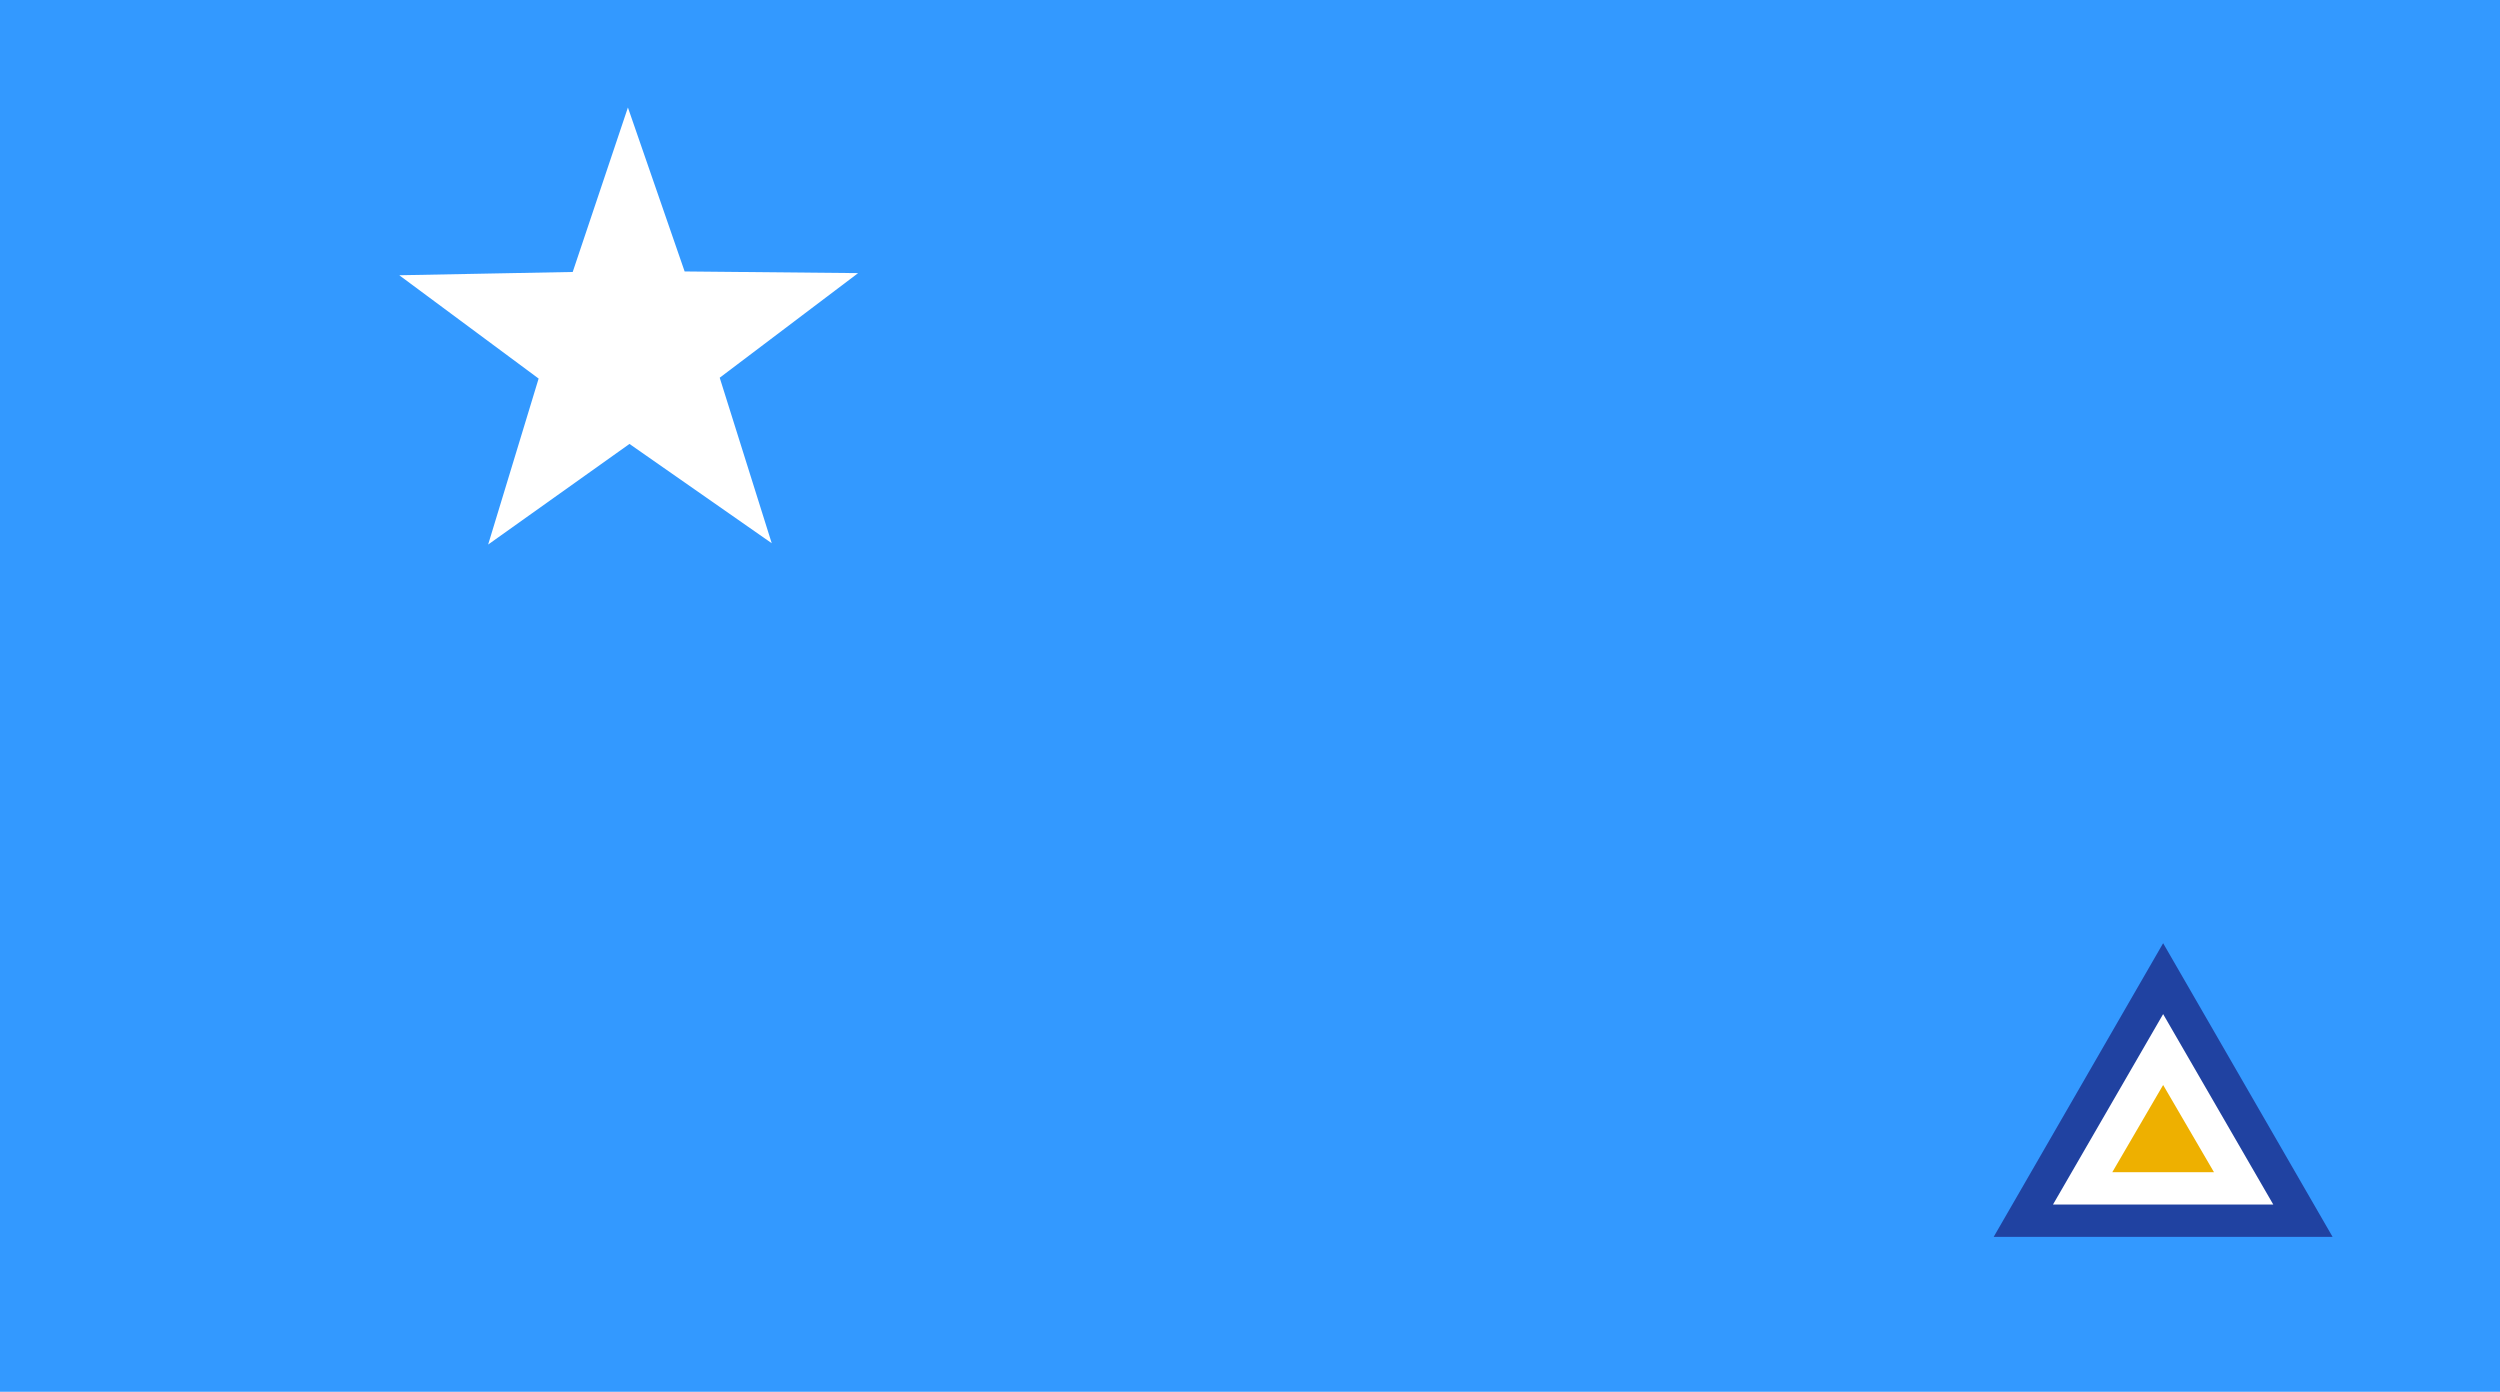 <?xml version="1.0" encoding="UTF-8" standalone="no"?>
<!-- Created with Inkscape (http://www.inkscape.org/) -->
<svg
   xmlns:svg="http://www.w3.org/2000/svg"
   xmlns="http://www.w3.org/2000/svg"
   version="1.0"
   width="388"
   height="216"
   id="svg4249">
  <defs
     id="defs4252" />
  <rect
     width="392.311"
     height="220.769"
     x="-2.682"
     y="-1.922"
     id="rect4822"
     style="opacity:1;fill:#3399ff;fill-opacity:1;stroke:none;stroke-width:6;stroke-miterlimit:4;stroke-dasharray:none;stroke-opacity:1" />
  <path
     d="M 78.174,45.309 L 59.003,32.225 L 40.238,45.885 L 46.757,23.609 L 27.968,9.984 L 51.167,9.3 L 58.32,-12.78 L 66.139,9.073 L 89.349,9.052 L 70.982,23.241 L 78.174,45.309 z"
     transform="matrix(1.16,1.2232513e-2,-1.2232513e-2,1.16,29.645,30.795)"
     id="path4280"
     style="fill:#ffffff;fill-opacity:1;fill-rule:evenodd;stroke:none;stroke-width:1px;stroke-linecap:butt;stroke-linejoin:miter;stroke-opacity:1" />
  <g
     transform="matrix(8.7666667e-2,0,0,8.7318008e-2,309.419,146.385)"
     id="g4915">
    <path
       d="M 0,522 L 300,0 L 600,522 L 0,522 z"
       id="path4901"
       style="fill:#2042a1" />
    <path
       d="M 105,464.5 L 300,126 L 495,464.5 L 105,464.5 z"
       id="path4903"
       style="fill:#ffffff" />
    <path
       d="M 210,407 L 300,252 L 390,407 L 210,407 z"
       id="path4905"
       style="fill:#eeb000" />
  </g>
</svg>
